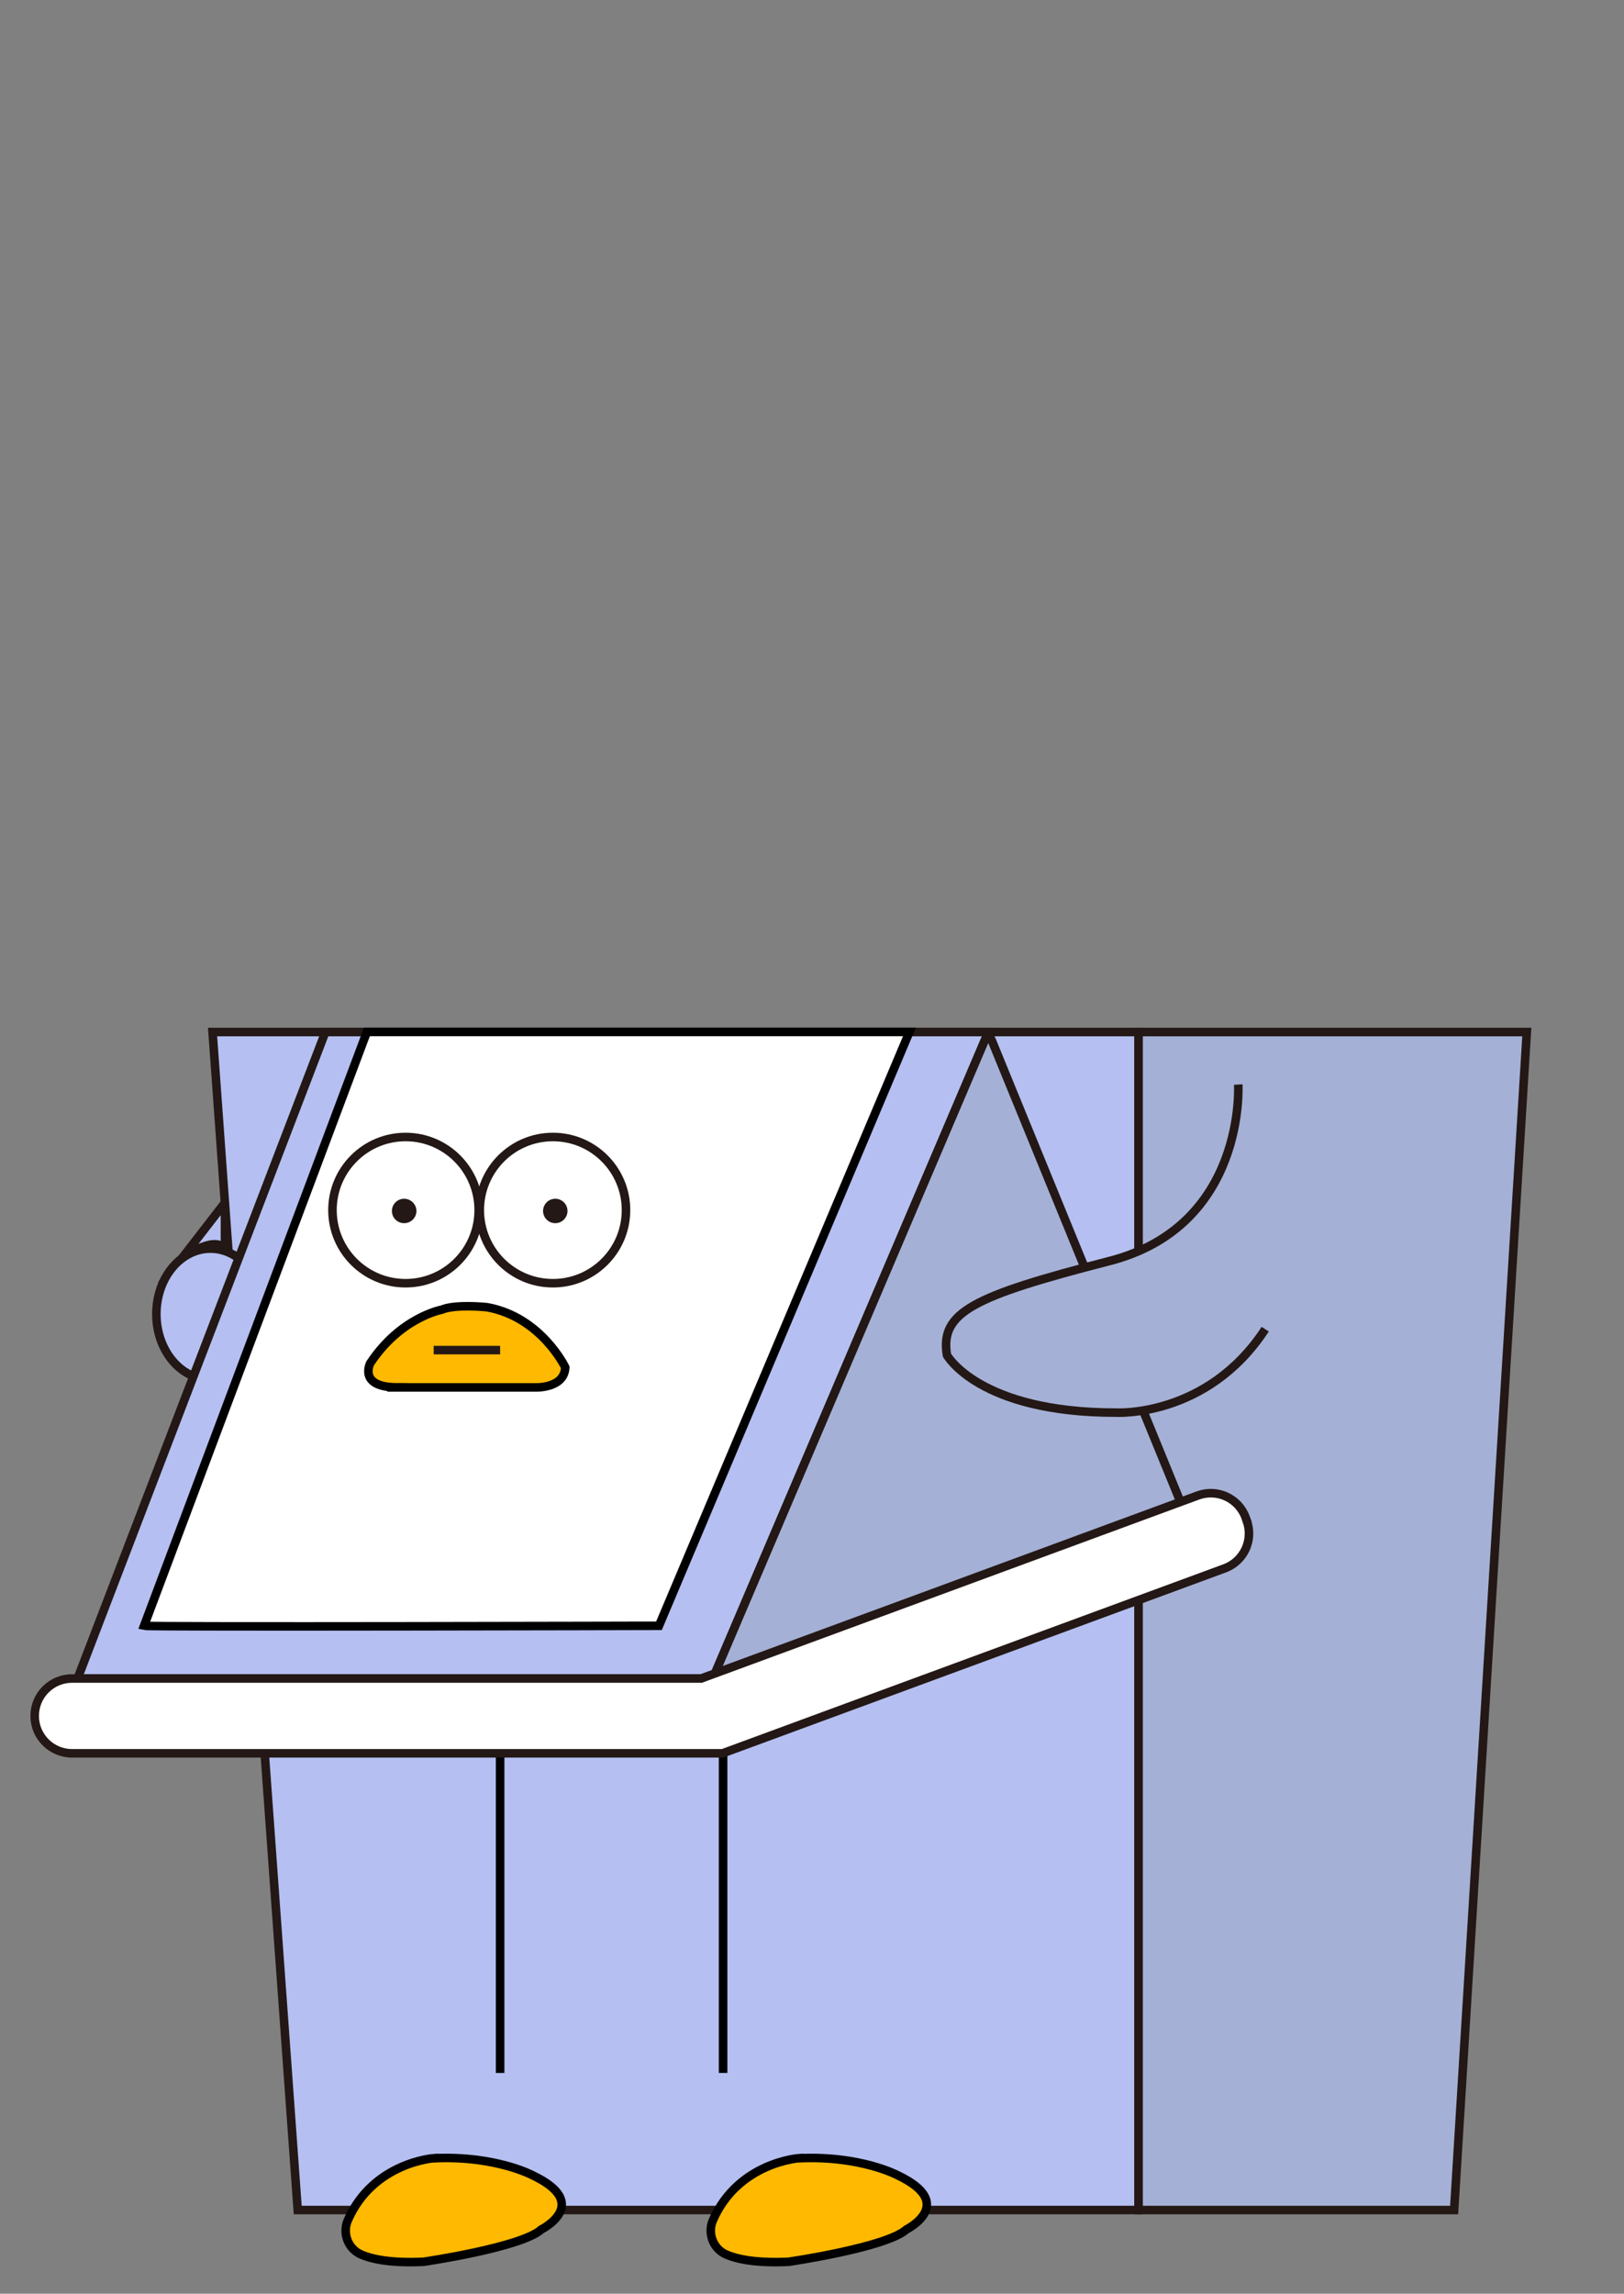 <?xml version="1.0" encoding="UTF-8"?>
<svg id="_레이어_1" data-name="레이어 1" xmlns="http://www.w3.org/2000/svg" viewBox="0 0 190.16 268.55">
  <rect x="0" y="0" width="190.16" height="268.55" fill="#808080" stroke="none"/>
  <defs>
    <style>
      .cls-1, .cls-2 {
        fill: #fff;
      }

      .cls-1, .cls-2, .cls-3, .cls-4, .cls-5, .cls-6, .cls-7 {
        stroke-miterlimit: 10;
      }

      .cls-1, .cls-3, .cls-7 {
        stroke: #000;
      }

      .cls-2, .cls-4, .cls-5, .cls-6 {
        stroke: #231815;
      }

      .cls-3 {
        fill: #ffb900;
      }

      .cls-4, .cls-8 {
        fill: #a5b0d6;
      }

      .cls-5 {
        fill: #b5bff1;
      }

      .cls-6, .cls-7 {
        fill: none;
      }

      .cls-9 {
        fill: #231815;
      }

      .cls-9, .cls-8 {
        stroke-width: 0px;
      }
    </style>
  </defs>
  <polygon class="cls-5" points="24.89 120.83 133.32 120.83 133.32 258.75 34.86 258.75 24.89 120.83"/>
  <polygon class="cls-4" points="178.78 120.83 170.27 258.75 133.32 258.75 133.32 120.83 178.78 120.83"/>
  <path class="cls-5" d="m26.34,140.81l-5.09,6.58s3.68-2.84,5.09-1.2v-5.39Z"/>
  <ellipse class="cls-5" cx="24.64" cy="153.85" rx="6.33" ry="7.66"/>
  <line class="cls-7" x1="58.56" y1="161.5" x2="58.56" y2="242.7"/>
  <line class="cls-7" x1="84.67" y1="161.5" x2="84.67" y2="242.7"/>
  <polygon class="cls-5" points="38.1 120.83 115.73 120.83 83.48 196.51 9.09 196.51 38.1 120.83"/>
  <path class="cls-1" d="m16.87,190.35c.65.16,60.29,0,60.29,0l29.33-69.53h-63.53l-26.09,69.53Z"/>
  <path class="cls-4" d="m138.26,175.93l-22.17-54.22c-.13-.33-.6-.33-.74,0l-31.88,74.81,54.78-20.58Z"/>
  <path class="cls-2" d="m145.99,178.03l-.14-.37c-.83-2.25-3.33-3.4-5.58-2.57l-58.17,21.43H8.44c-2.42,0-4.38,1.96-4.38,4.38h0c0,2.42,1.96,4.38,4.38,4.38h76.17l58.8-21.66c2.25-.83,3.4-3.33,2.57-5.58Z"/>
  <circle class="cls-6" cx="47.49" cy="141.68" r="8.56"/>
  <circle class="cls-6" cx="64.74" cy="141.68" r="8.56"/>
  <path class="cls-9" d="m48.76,141.78c0,.79-.64,1.43-1.44,1.43s-1.43-.64-1.43-1.43.64-1.43,1.43-1.43,1.44.64,1.44,1.43Z"/>
  <path class="cls-3" d="m46.51,162.44h16.16s3.41.15,3.52-2.35c0,0-2.82-5.9-9.15-7.04,0,0-3.68-.4-5.32.29,0,0-4.81.88-8.37,6.27,0,0-1.45,2.82,3.17,2.82Z"/>
  <line class="cls-6" x1="50.78" y1="158.07" x2="58.56" y2="158.07"/>
  <path class="cls-9" d="m66.45,141.78c0,.79-.64,1.43-1.43,1.43s-1.43-.64-1.43-1.43.64-1.43,1.43-1.43,1.43.64,1.43,1.43Z"/>
  <path class="cls-8" d="m148.15,155.63c-6.81,10.41-17.5,9.77-17.5,9.77-16.04,0-19.77-6.73-19.77-6.73-.81-5.02,3-6.89,19.04-11.02,16.04-4.13,15.07-20.66,15.07-20.66l3.16,28.64Z"/>
  <path class="cls-6" d="m144.99,126.98s.97,16.53-15.07,20.66c-16.05,4.13-19.85,6-19.04,11.02,0,0,3.73,6.73,19.77,6.73,0,0,10.7.64,17.5-9.77"/>
  <g>
    <path class="cls-3" d="m93.56,252.68s-7.1.48-10.07,7.24c-.68,1.54,0,3.37,1.55,4.04,1.37.59,3.62,1.02,7.3.85,0,0,11.46-1.67,13.79-3.78,0,0,6.01-3-1-6.34,0,0-4.34-2.34-11.57-2Z"/>
    <path class="cls-3" d="m50.81,252.68s-7.1.48-10.07,7.24c-.68,1.54,0,3.37,1.55,4.04,1.37.59,3.62,1.02,7.3.85,0,0,11.46-1.67,13.79-3.78,0,0,6.01-3-1-6.34,0,0-4.34-2.34-11.57-2Z"/>
  </g>
</svg>
